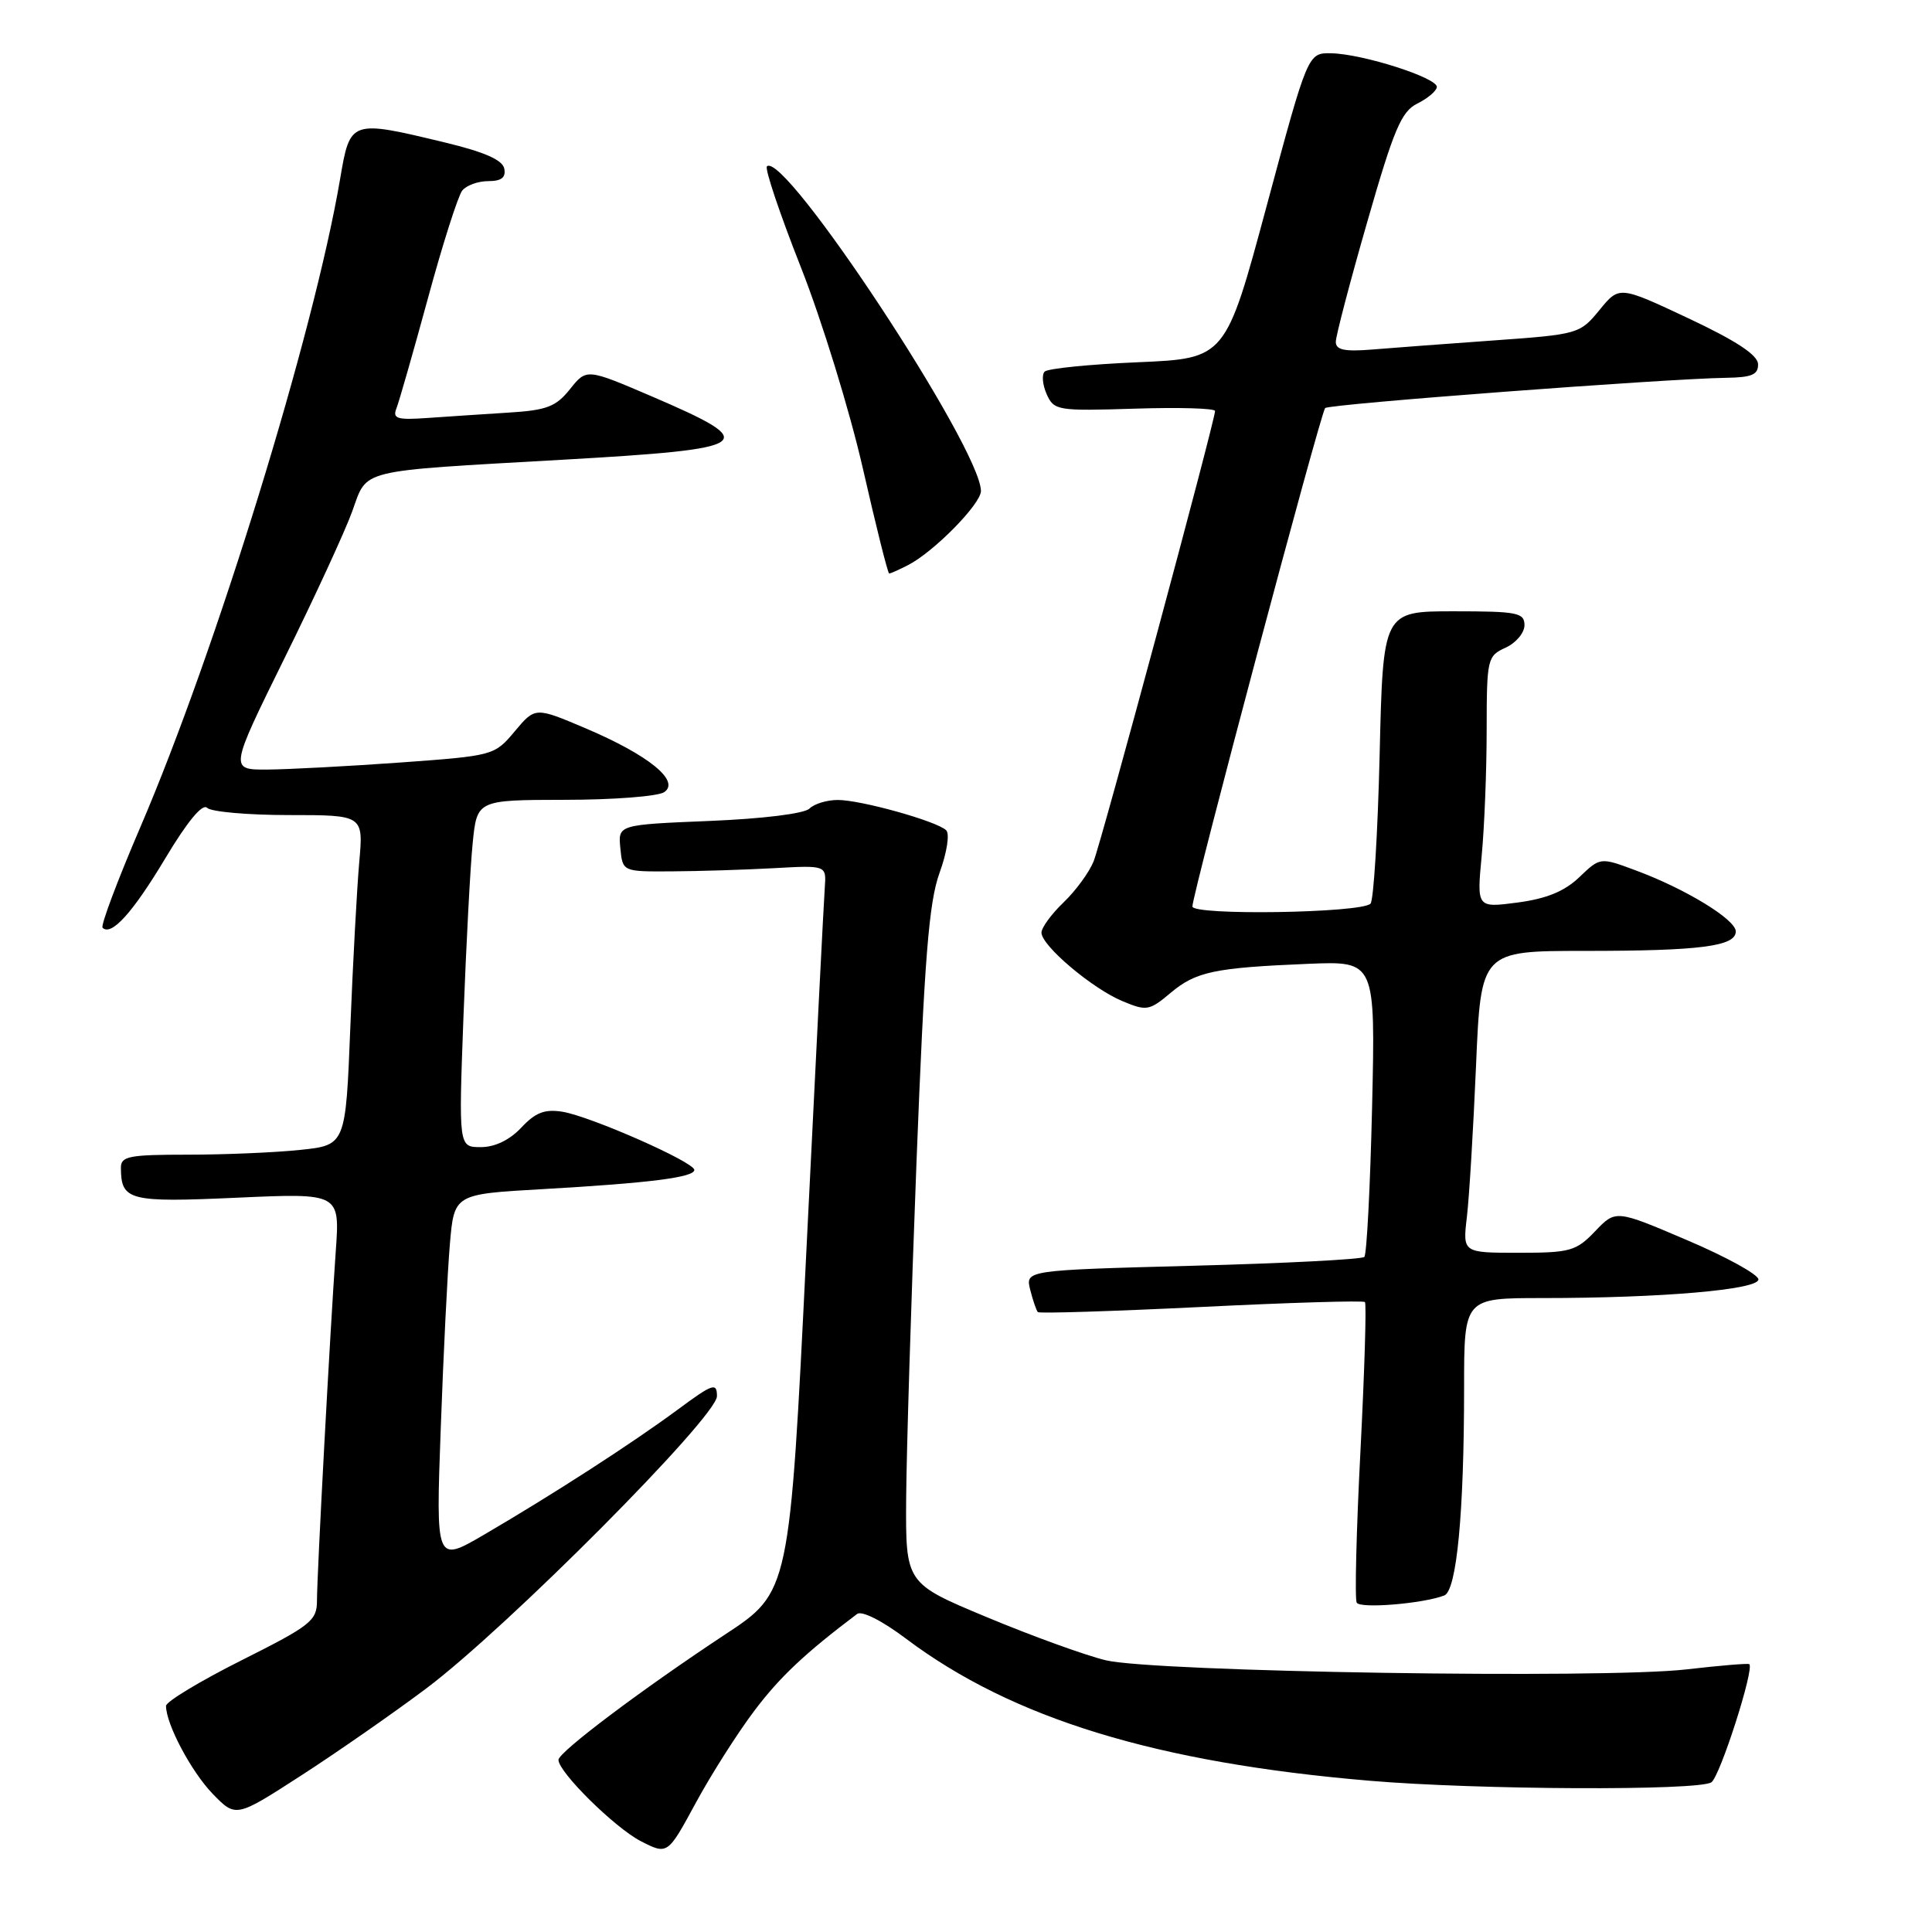 <?xml version="1.0" encoding="UTF-8" standalone="no"?>
<!DOCTYPE svg PUBLIC "-//W3C//DTD SVG 1.1//EN" "http://www.w3.org/Graphics/SVG/1.1/DTD/svg11.dtd" >
<svg xmlns="http://www.w3.org/2000/svg" xmlns:xlink="http://www.w3.org/1999/xlink" version="1.1" viewBox="0 0 256 256">
 <g >
 <path fill="currentColor"
d=" M 99.95 226.69 C 103.33 222.20 106.71 219.03 113.57 213.86 C 114.19 213.39 116.89 214.75 120.06 217.14 C 134.15 227.73 153.24 233.57 181.50 235.96 C 195.78 237.17 224.97 237.30 226.76 236.17 C 227.89 235.45 232.50 221.09 231.79 220.51 C 231.63 220.38 227.90 220.69 223.50 221.20 C 212.42 222.48 152.87 221.54 146.50 219.99 C 143.75 219.32 136.66 216.75 130.75 214.28 C 120.00 209.80 120.00 209.80 120.07 198.65 C 120.11 192.52 120.73 172.43 121.44 154.00 C 122.49 127.00 123.08 119.56 124.49 115.67 C 125.48 112.95 125.86 110.48 125.37 110.01 C 124.10 108.80 114.08 106.00 111.02 106.00 C 109.58 106.00 107.89 106.51 107.26 107.14 C 106.59 107.81 101.08 108.49 94.01 108.78 C 81.89 109.28 81.89 109.28 82.20 112.39 C 82.50 115.50 82.50 115.50 89.00 115.46 C 92.58 115.44 98.65 115.25 102.50 115.04 C 109.50 114.65 109.50 114.65 109.29 117.58 C 109.17 119.18 108.07 140.85 106.85 165.72 C 104.63 210.95 104.63 210.95 96.06 216.59 C 85.03 223.87 74.00 232.17 74.00 233.19 C 74.00 234.82 81.47 242.19 84.90 243.96 C 88.46 245.78 88.46 245.78 92.19 238.90 C 94.24 235.11 97.74 229.62 99.95 226.69 Z  M 56.44 223.76 C 67.10 215.78 95.00 187.73 95.00 185.00 C 95.00 183.15 94.46 183.33 89.75 186.82 C 83.68 191.30 73.27 198.02 64.13 203.36 C 57.75 207.08 57.75 207.08 58.40 189.29 C 58.75 179.51 59.30 168.51 59.61 164.86 C 60.18 158.23 60.18 158.23 71.84 157.57 C 86.07 156.76 92.00 156.01 92.00 155.02 C 92.00 153.98 78.22 147.91 74.52 147.31 C 72.18 146.94 70.95 147.41 69.08 149.41 C 67.53 151.06 65.58 152.00 63.71 152.00 C 60.77 152.00 60.77 152.00 61.41 134.75 C 61.77 125.26 62.31 114.91 62.63 111.75 C 63.20 106.00 63.20 106.00 74.85 105.98 C 81.26 105.98 87.17 105.52 88.00 104.97 C 90.19 103.50 85.96 100.06 77.61 96.51 C 70.92 93.67 70.92 93.67 68.21 96.90 C 65.52 100.11 65.42 100.14 53.00 101.04 C 46.12 101.53 38.23 101.95 35.45 101.97 C 30.41 102.00 30.41 102.00 37.68 87.25 C 41.69 79.14 45.73 70.37 46.67 67.76 C 48.73 62.08 47.11 62.48 74.50 60.92 C 100.12 59.46 101.02 58.82 86.38 52.53 C 77.72 48.82 77.72 48.82 75.53 51.56 C 73.67 53.89 72.45 54.36 67.42 54.67 C 64.16 54.88 59.34 55.19 56.70 55.38 C 52.61 55.67 51.99 55.48 52.53 54.11 C 52.88 53.22 54.76 46.65 56.71 39.50 C 58.65 32.35 60.70 25.94 61.25 25.25 C 61.80 24.56 63.35 24.00 64.70 24.00 C 66.44 24.00 67.05 23.52 66.82 22.35 C 66.60 21.20 64.22 20.15 59.00 18.89 C 46.41 15.86 46.40 15.86 45.06 23.75 C 41.58 44.21 28.63 86.23 18.58 109.64 C 15.56 116.67 13.32 122.65 13.59 122.93 C 14.75 124.08 17.58 120.95 21.90 113.74 C 24.82 108.86 26.83 106.43 27.44 107.04 C 27.97 107.57 32.85 108.00 38.28 108.00 C 48.16 108.00 48.16 108.00 47.60 114.25 C 47.30 117.69 46.76 127.53 46.42 136.12 C 45.80 151.74 45.80 151.74 39.75 152.37 C 36.43 152.72 29.72 153.00 24.85 153.00 C 17.08 153.00 16.00 153.21 16.02 154.75 C 16.05 159.09 17.08 159.35 31.43 158.70 C 45.04 158.09 45.04 158.09 44.49 165.79 C 43.73 176.53 42.00 208.62 42.00 212.10 C 42.00 214.75 41.19 215.39 32.00 220.00 C 26.50 222.76 22.00 225.48 22.00 226.04 C 22.00 228.46 25.34 234.74 28.17 237.68 C 31.25 240.85 31.25 240.85 39.82 235.32 C 44.53 232.28 52.01 227.08 56.44 223.76 Z  M 191.37 211.41 C 193.02 210.78 194.00 200.48 194.00 183.85 C 194.00 172.00 194.00 172.00 204.35 172.00 C 220.15 172.00 233.00 170.89 233.00 169.53 C 233.00 168.89 228.75 166.54 223.55 164.33 C 214.09 160.29 214.09 160.29 211.36 163.15 C 208.84 165.78 208.06 166.00 201.22 166.00 C 193.81 166.00 193.81 166.00 194.37 161.25 C 194.68 158.64 195.22 149.64 195.58 141.25 C 196.23 126.00 196.23 126.00 209.99 126.00 C 225.30 126.00 230.00 125.39 230.00 123.42 C 230.00 121.84 223.33 117.77 216.74 115.33 C 212.04 113.58 212.04 113.58 209.27 116.23 C 207.30 118.11 204.93 119.08 201.09 119.59 C 195.68 120.30 195.68 120.30 196.33 113.40 C 196.69 109.60 196.99 102.10 196.99 96.73 C 197.00 87.28 197.08 86.92 199.50 85.82 C 200.88 85.19 202.00 83.85 202.00 82.84 C 202.00 81.18 201.06 81.00 192.63 81.00 C 183.26 81.00 183.26 81.00 182.81 99.99 C 182.56 110.44 182.01 119.32 181.60 119.74 C 180.36 120.99 158.00 121.33 158.00 120.11 C 158.00 118.46 174.99 54.67 175.59 54.07 C 176.12 53.54 220.66 50.18 228.75 50.06 C 232.13 50.01 232.99 49.64 232.95 48.25 C 232.92 47.04 230.06 45.16 223.73 42.18 C 214.56 37.87 214.56 37.87 211.94 41.08 C 209.35 44.24 209.13 44.31 197.91 45.11 C 191.63 45.56 184.36 46.10 181.75 46.32 C 178.16 46.61 177.00 46.36 177.00 45.30 C 177.00 44.53 178.87 37.39 181.16 29.43 C 184.69 17.13 185.68 14.78 187.79 13.73 C 189.16 13.05 190.33 12.07 190.39 11.54 C 190.53 10.33 180.57 7.14 176.40 7.06 C 173.30 7.00 173.30 7.00 167.85 27.25 C 162.40 47.50 162.40 47.50 150.78 48.00 C 144.39 48.27 138.83 48.83 138.42 49.24 C 138.02 49.65 138.14 50.99 138.69 52.23 C 139.66 54.40 140.11 54.47 150.35 54.15 C 156.21 53.96 161.00 54.10 161.00 54.46 C 161.00 55.72 145.95 111.55 144.91 114.13 C 144.33 115.58 142.54 118.03 140.93 119.57 C 139.32 121.11 138.00 122.92 138.00 123.58 C 138.00 125.30 144.72 130.99 148.74 132.66 C 151.92 133.99 152.29 133.93 155.09 131.58 C 158.46 128.74 160.90 128.23 173.38 127.71 C 182.25 127.35 182.25 127.35 181.81 146.66 C 181.56 157.28 181.10 166.23 180.78 166.55 C 180.46 166.87 170.23 167.40 158.03 167.72 C 135.86 168.31 135.86 168.31 136.51 170.91 C 136.87 172.33 137.33 173.66 137.52 173.86 C 137.72 174.06 147.47 173.75 159.18 173.18 C 170.89 172.60 180.64 172.31 180.86 172.53 C 181.08 172.74 180.81 181.60 180.27 192.21 C 179.72 202.82 179.50 211.89 179.77 212.36 C 180.23 213.18 188.52 212.50 191.37 211.41 Z  M 120.32 74.88 C 123.74 73.13 130.00 66.76 129.98 65.05 C 129.91 59.31 103.88 19.84 101.62 22.05 C 101.32 22.36 103.34 28.37 106.12 35.41 C 108.90 42.46 112.60 54.46 114.34 62.10 C 116.08 69.74 117.64 75.99 117.82 75.99 C 117.99 76.00 119.11 75.50 120.32 74.88 Z "/>
</g>
</svg>
